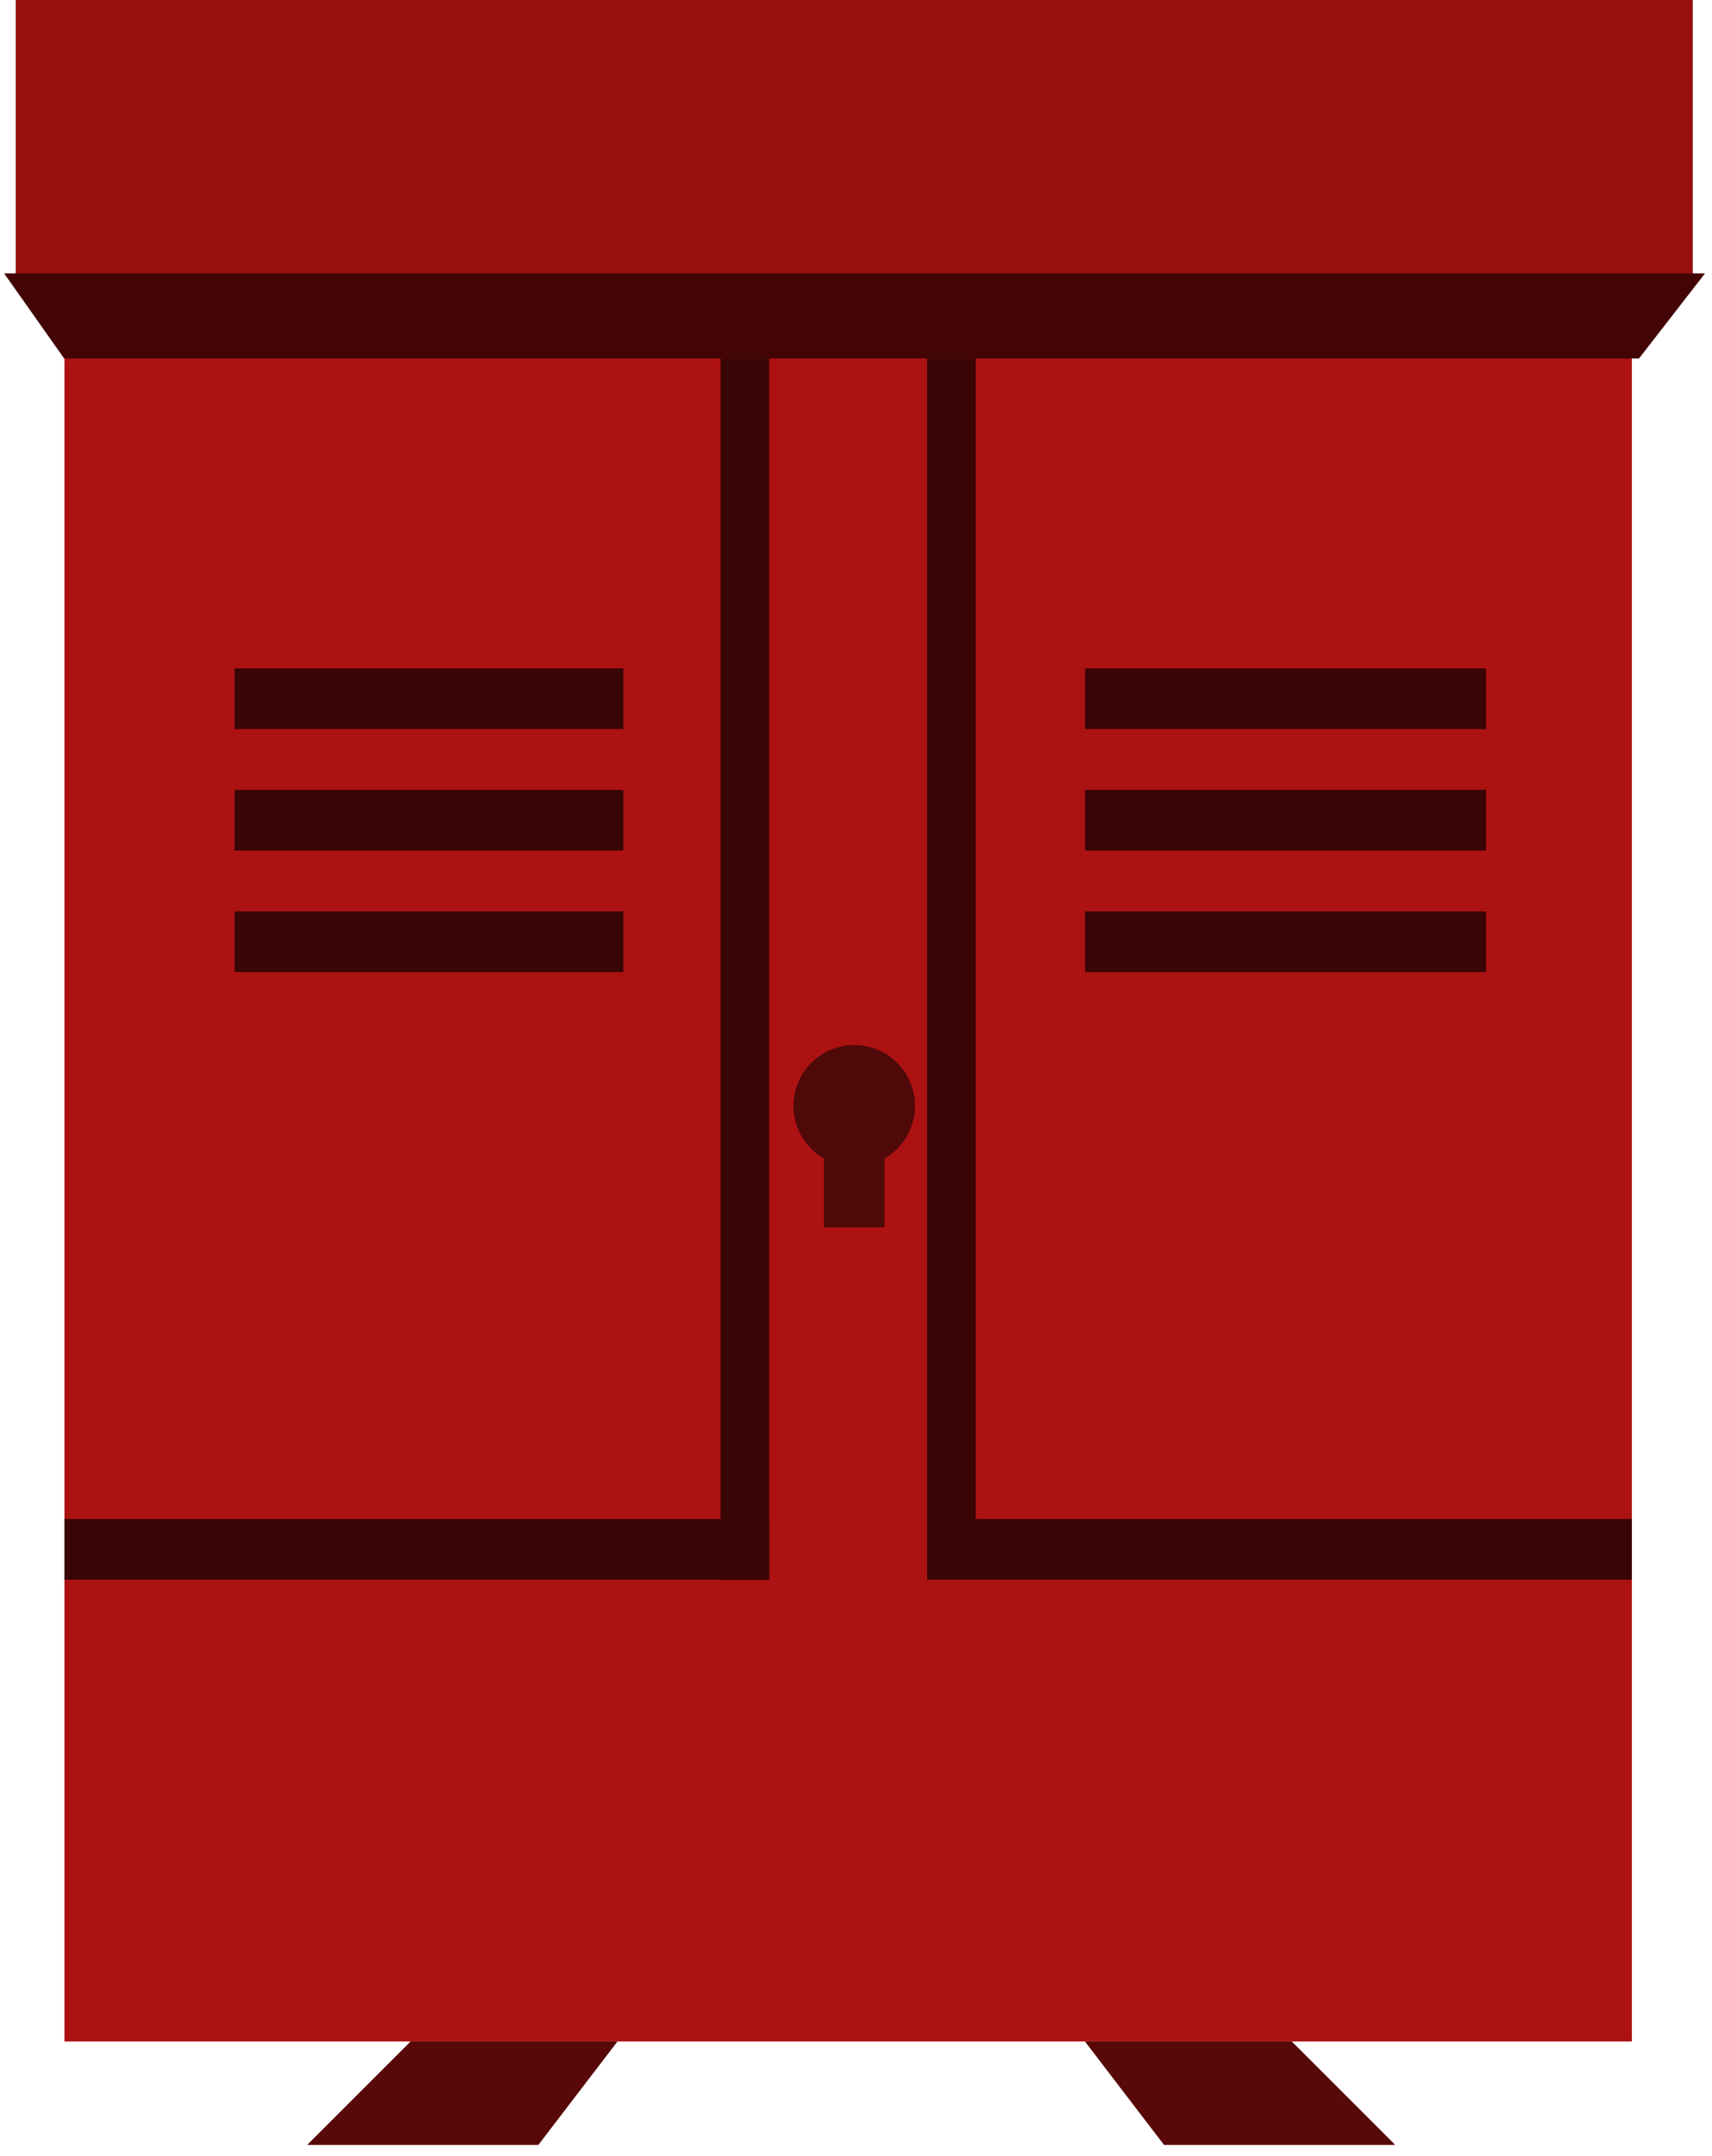 <svg width="108" height="136" viewBox="0 0 108 136" fill="none" xmlns="http://www.w3.org/2000/svg">
<rect x="1" width="105.776" height="17.629" fill="#970F0F"/>
<rect x="1" width="105.776" height="17.629" fill="#970F0F"/>
<rect x="4.066" y="22.228" width="98.878" height="106.543" fill="#AD1212"/>
<rect x="58.488" y="95.812" width="44.457" height="3.832" fill="#3A0505"/>
<rect x="4.066" y="95.812" width="44.457" height="3.832" fill="#3A0505"/>
<path d="M58.488 98.878L58.488 21.462H61.554L61.554 98.878H58.488Z" fill="#3A0505"/>
<rect x="45.457" y="99.644" width="77.416" height="3.066" transform="rotate(-90 45.457 99.644)" fill="#3A0505"/>
<rect x="68.452" y="57.487" width="25.294" height="3.832" fill="#3A0505"/>
<rect x="68.452" y="49.822" width="25.294" height="3.832" fill="#3A0505"/>
<rect x="68.452" y="42.157" width="25.294" height="3.832" fill="#3A0505"/>
<rect x="14.797" y="57.487" width="24.528" height="3.832" fill="#3A0505"/>
<rect x="14.797" y="49.822" width="24.528" height="3.832" fill="#3A0505"/>
<rect x="14.797" y="42.157" width="24.528" height="3.832" fill="#3A0505"/>
<path d="M103.207 22.228L106.776 17.629H1L4.245 22.228H103.207Z" fill="#420404" stroke="#420404" stroke-width="0.766"/>
<circle cx="53.889" cy="69.751" r="3.832" fill="#4F0909"/>
<rect x="51.972" y="71.667" width="3.832" height="5.749" fill="#4F0909"/>
<path d="M25.911 128.771L19.396 135.286H33.959L38.942 128.771H25.911Z" fill="#580808"/>
<path d="M25.911 128.771L19.396 135.286H33.959L38.942 128.771H25.911Z" fill="#580808"/>
<path d="M81.482 128.771L87.998 135.286H73.434L68.452 128.771H81.482Z" fill="#580808"/>
<path d="M81.482 128.771L87.998 135.286H73.434L68.452 128.771H81.482Z" fill="#580808"/>
</svg>
